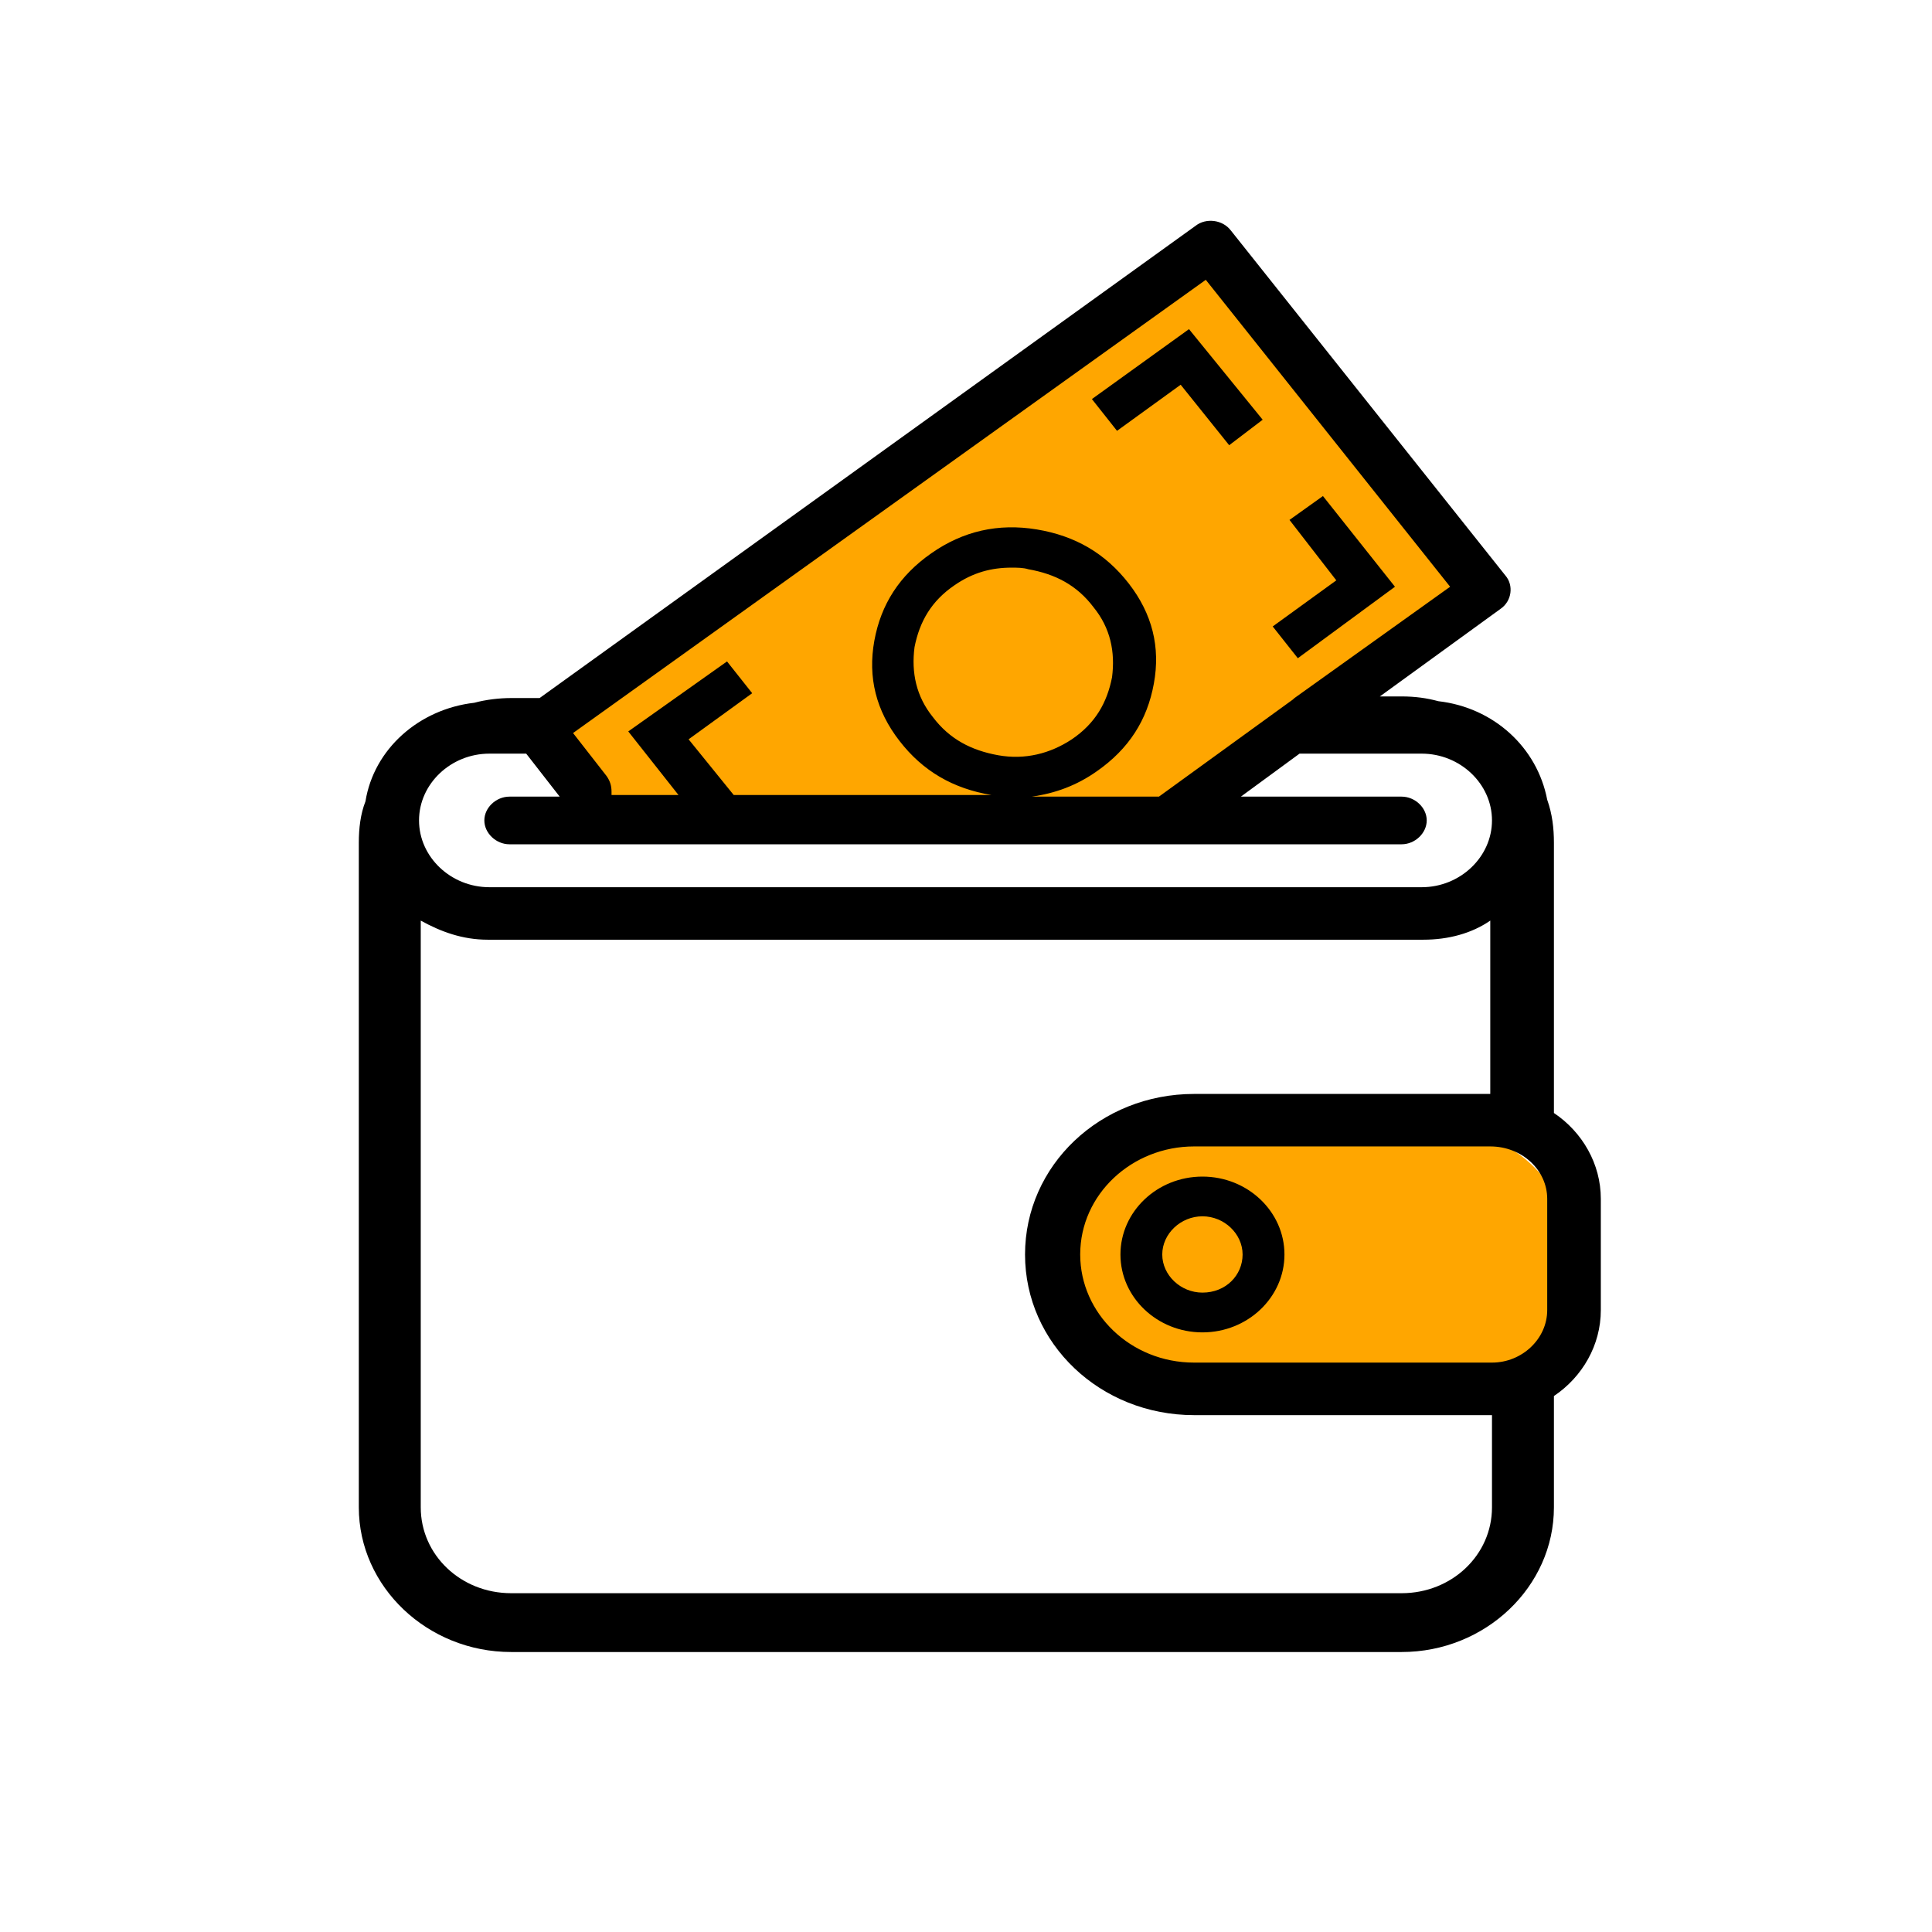 <svg width="36" height="36" viewBox="0 0 36 36" fill="none" xmlns="http://www.w3.org/2000/svg">
<g id="my-cash-advance">
<g id="Group 1171274849">
<path id="Rectangle 34624694" d="M19.543 23.492C19.543 22.136 20.643 21.036 21.999 21.036H26.858C28.215 21.036 29.314 22.136 29.314 23.492C29.314 24.849 28.215 25.949 26.858 25.949H21.999C20.643 25.949 19.543 24.849 19.543 23.492Z" fill="#FFA600"/>
<path id="Rectangle 34624665" d="M10.358 13.648L22.765 4.341L27.321 11.184L21.857 15.032L11.571 15.032L10.358 13.648Z" fill="#FFA600"/>
<g id="Group 1171274844">
<g id="Group">
<path id="Vector" d="M9.525 30.783H26.117C27.677 30.783 28.955 29.568 28.955 28.087V26.013C29.486 25.657 29.829 25.064 29.829 24.412V22.338C29.829 21.688 29.486 21.095 28.955 20.739V15.703C28.955 15.436 28.925 15.168 28.83 14.902C28.643 13.925 27.832 13.184 26.803 13.066C26.585 13.007 26.367 12.977 26.117 12.977H25.712L27.958 11.347C28.175 11.199 28.206 10.903 28.051 10.724L22.936 4.296C22.78 4.089 22.468 4.059 22.28 4.206L10.055 13.007H9.525C9.306 13.007 9.056 13.036 8.838 13.095C7.808 13.213 6.967 13.955 6.81 14.932C6.717 15.168 6.686 15.436 6.686 15.703V28.087C6.686 29.568 7.964 30.783 9.525 30.783ZM27.801 28.087C27.801 28.976 27.052 29.687 26.117 29.687H9.525C8.588 29.687 7.84 28.976 7.84 28.087V17.154C8.214 17.361 8.619 17.51 9.088 17.51H26.523C26.99 17.51 27.427 17.391 27.769 17.154V20.384H27.739H22.25C20.503 20.384 19.1 21.716 19.1 23.376C19.1 25.035 20.503 26.369 22.25 26.369H27.769H27.801V28.087ZM28.83 22.338V24.412C28.83 24.947 28.362 25.39 27.801 25.39H22.25C21.065 25.39 20.128 24.472 20.128 23.376C20.128 22.25 21.096 21.362 22.25 21.362H27.769C28.362 21.362 28.83 21.805 28.83 22.338ZM22.468 5.214L27.021 10.933L24.121 13.007L24.089 13.036L21.595 14.844H19.224C19.661 14.784 20.066 14.635 20.441 14.369C21.033 13.955 21.376 13.421 21.5 12.74C21.626 12.058 21.47 11.436 21.033 10.873C20.596 10.31 20.035 9.984 19.318 9.865C18.6 9.747 17.946 9.895 17.353 10.31C16.761 10.724 16.416 11.259 16.292 11.939C16.168 12.621 16.324 13.243 16.761 13.806C17.196 14.369 17.759 14.695 18.476 14.814C18.507 14.814 18.538 14.814 18.569 14.814H13.672L12.831 13.776L14.016 12.917L13.547 12.325L11.707 13.629L12.643 14.814H11.395C11.395 14.784 11.395 14.784 11.395 14.754C11.395 14.635 11.364 14.547 11.301 14.458L10.678 13.659L22.468 5.214ZM18.6 14.073C18.102 13.983 17.696 13.776 17.383 13.362C17.072 12.977 16.979 12.532 17.041 12.058C17.135 11.583 17.353 11.199 17.789 10.903C18.133 10.666 18.476 10.577 18.85 10.577C18.943 10.577 19.068 10.577 19.161 10.607C19.661 10.695 20.067 10.903 20.378 11.317C20.691 11.702 20.783 12.147 20.721 12.621C20.628 13.095 20.409 13.48 19.972 13.776C19.567 14.043 19.1 14.162 18.6 14.073ZM9.119 14.043H9.805L10.429 14.844H9.493C9.243 14.844 9.025 15.051 9.025 15.287C9.025 15.524 9.243 15.732 9.493 15.732H26.117C26.367 15.732 26.585 15.524 26.585 15.287C26.585 15.051 26.367 14.844 26.117 14.844H23.122L24.215 14.043H26.491C27.208 14.043 27.801 14.606 27.801 15.287C27.801 15.969 27.208 16.532 26.491 16.532H9.119C8.401 16.532 7.808 15.969 7.808 15.287C7.808 14.606 8.401 14.043 9.119 14.043Z" fill="black"/>
</g>
<path id="Vector_2" d="M22.406 21.924C21.563 21.924 20.878 22.576 20.878 23.376C20.878 24.175 21.563 24.827 22.406 24.827C23.248 24.827 23.934 24.175 23.934 23.376C23.934 22.576 23.248 21.924 22.406 21.924ZM22.406 24.086C22 24.086 21.657 23.761 21.657 23.376C21.657 22.99 22 22.664 22.406 22.664C22.811 22.664 23.154 22.99 23.154 23.376C23.154 23.761 22.843 24.086 22.406 24.086Z" fill="black"/>
<path id="Vector_3" d="M22 7.169L22.904 8.296L23.528 7.821L22.155 6.133L20.346 7.436L20.814 8.028L22 7.169Z" fill="black"/>
<path id="Vector_4" d="M24.183 12.265L25.993 10.933L24.651 9.243L24.028 9.688L24.9 10.814L23.715 11.673L24.183 12.265Z" fill="black"/>
</g>
</g>
</g>
</svg>
